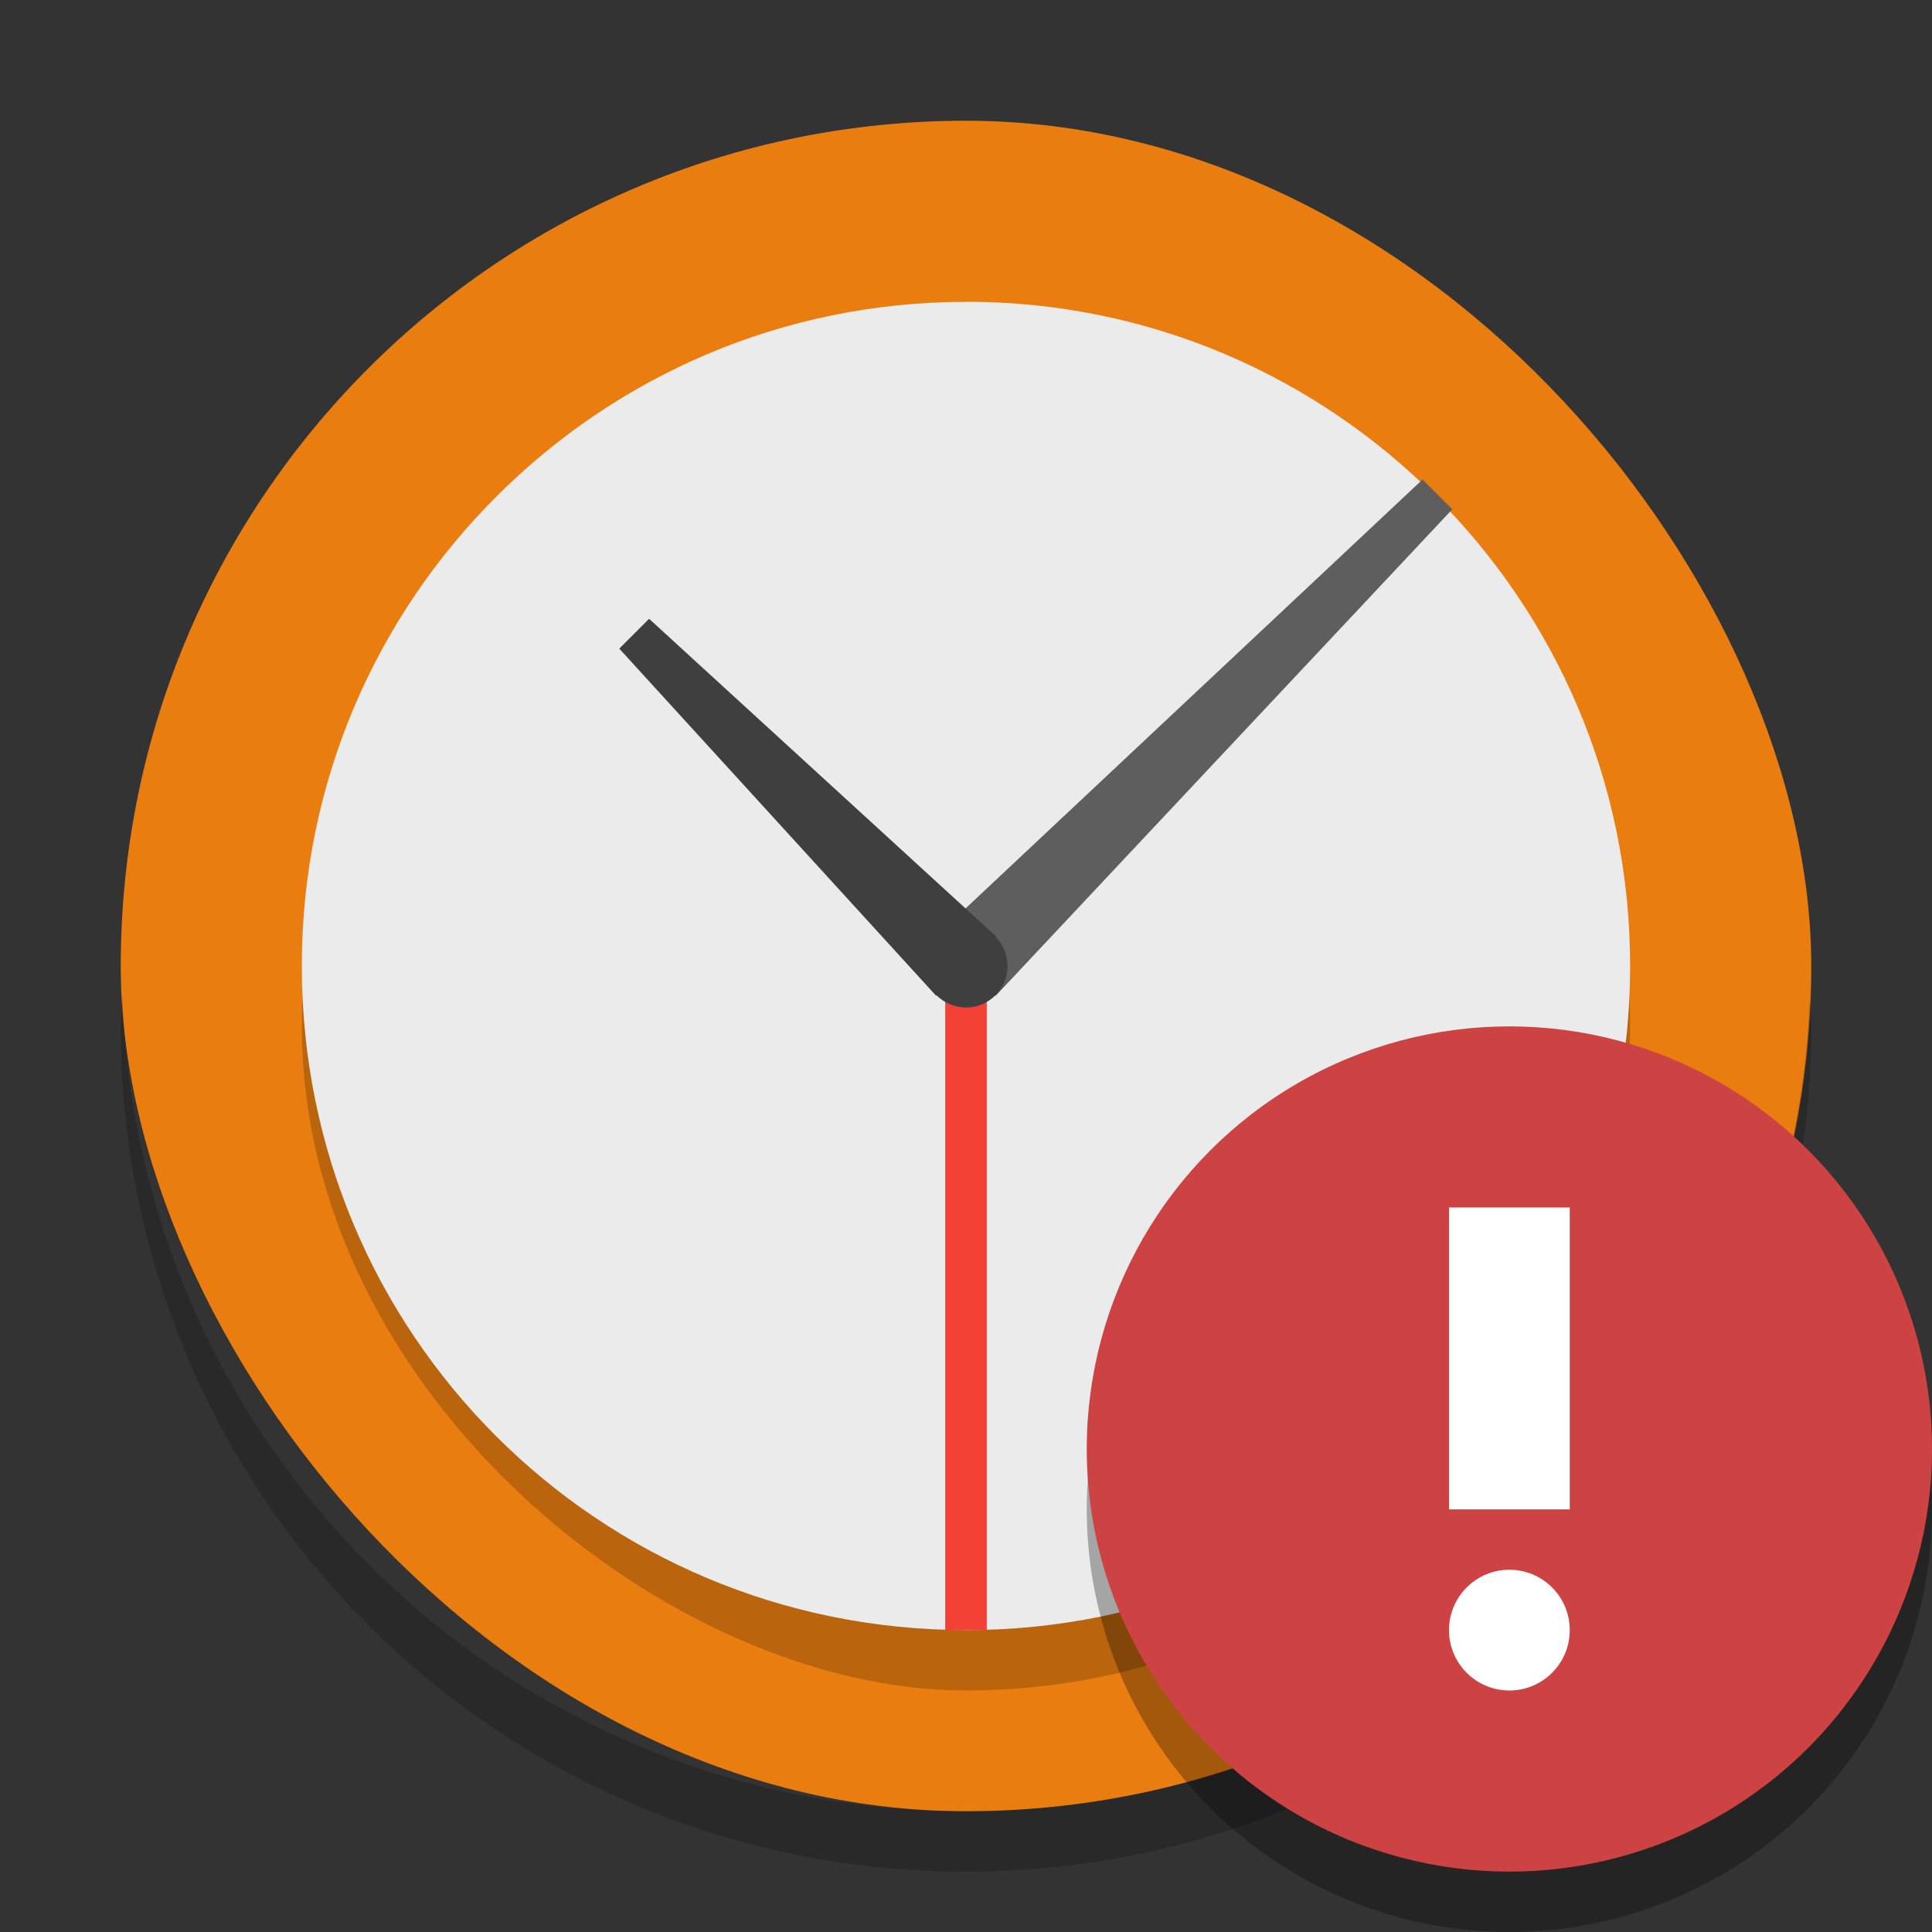 <svg width="32" height="32" version="1" xmlns="http://www.w3.org/2000/svg">
<rect width="100%" height="100%" fill="#333333" stroke="none"/>
<rect x="2" y="2" width="28" height="28" rx="14" ry="14" fill="#e97d10"/>
<rect transform="matrix(0,-1,-1,0,0,0)" x="-28" y="-27" width="22" height="22" rx="11" ry="11" opacity=".2"/>
<path d="m16 5c-3.047 0-5.789 1.234-7.777 3.223-1.99 1.987-3.224 4.73-3.224 7.776 0 6.094 4.906 11 11 11v-11l7.777-7.777c-1.986-1.99-4.729-3.224-7.775-3.224z" fill="#ebebeb"/>
<path d="m23.776 8.224-7.776 7.776v11c6.094 0 11-4.906 11-11 0-3.047-1.234-5.789-3.223-7.777z" fill="#ebebeb"/>
<path d="m23.562 7.942-8.058 7.563 0.988 0.988 7.563-8.058-0.493-0.493z" fill="#5e5e5e"/>
<path d="m16 16v11" fill="none" stroke="#f34235" stroke-width=".688"/>
<path d="m10.751 10.249-0.494 0.494 5.249 5.751 0.988-0.988z" fill="#3f3f3f"/>
<circle cx="16" cy="16" r=".688" fill="#3f3f3f"/>
<path d="m2.025 16.5c-0.006 0.167-0.025 0.331-0.025 0.5 0 7.756 6.244 14 14 14s14-6.244 14-14c0-0.169-0.02-0.333-0.025-0.5-0.264 7.521-6.388 13.5-13.975 13.5-7.587 0-13.711-5.979-13.975-13.5z" opacity=".2"/>
<circle cx="25" cy="25" r="7" opacity=".3"/>
<circle cx="25" cy="24" r="7" fill="#cd4242"/>
<circle cx="25" cy="27" r="1" fill="#fff"/>
<path d="m24 25h2v-5h-2z" fill="#fff" fill-rule="evenodd"/>
</svg>
